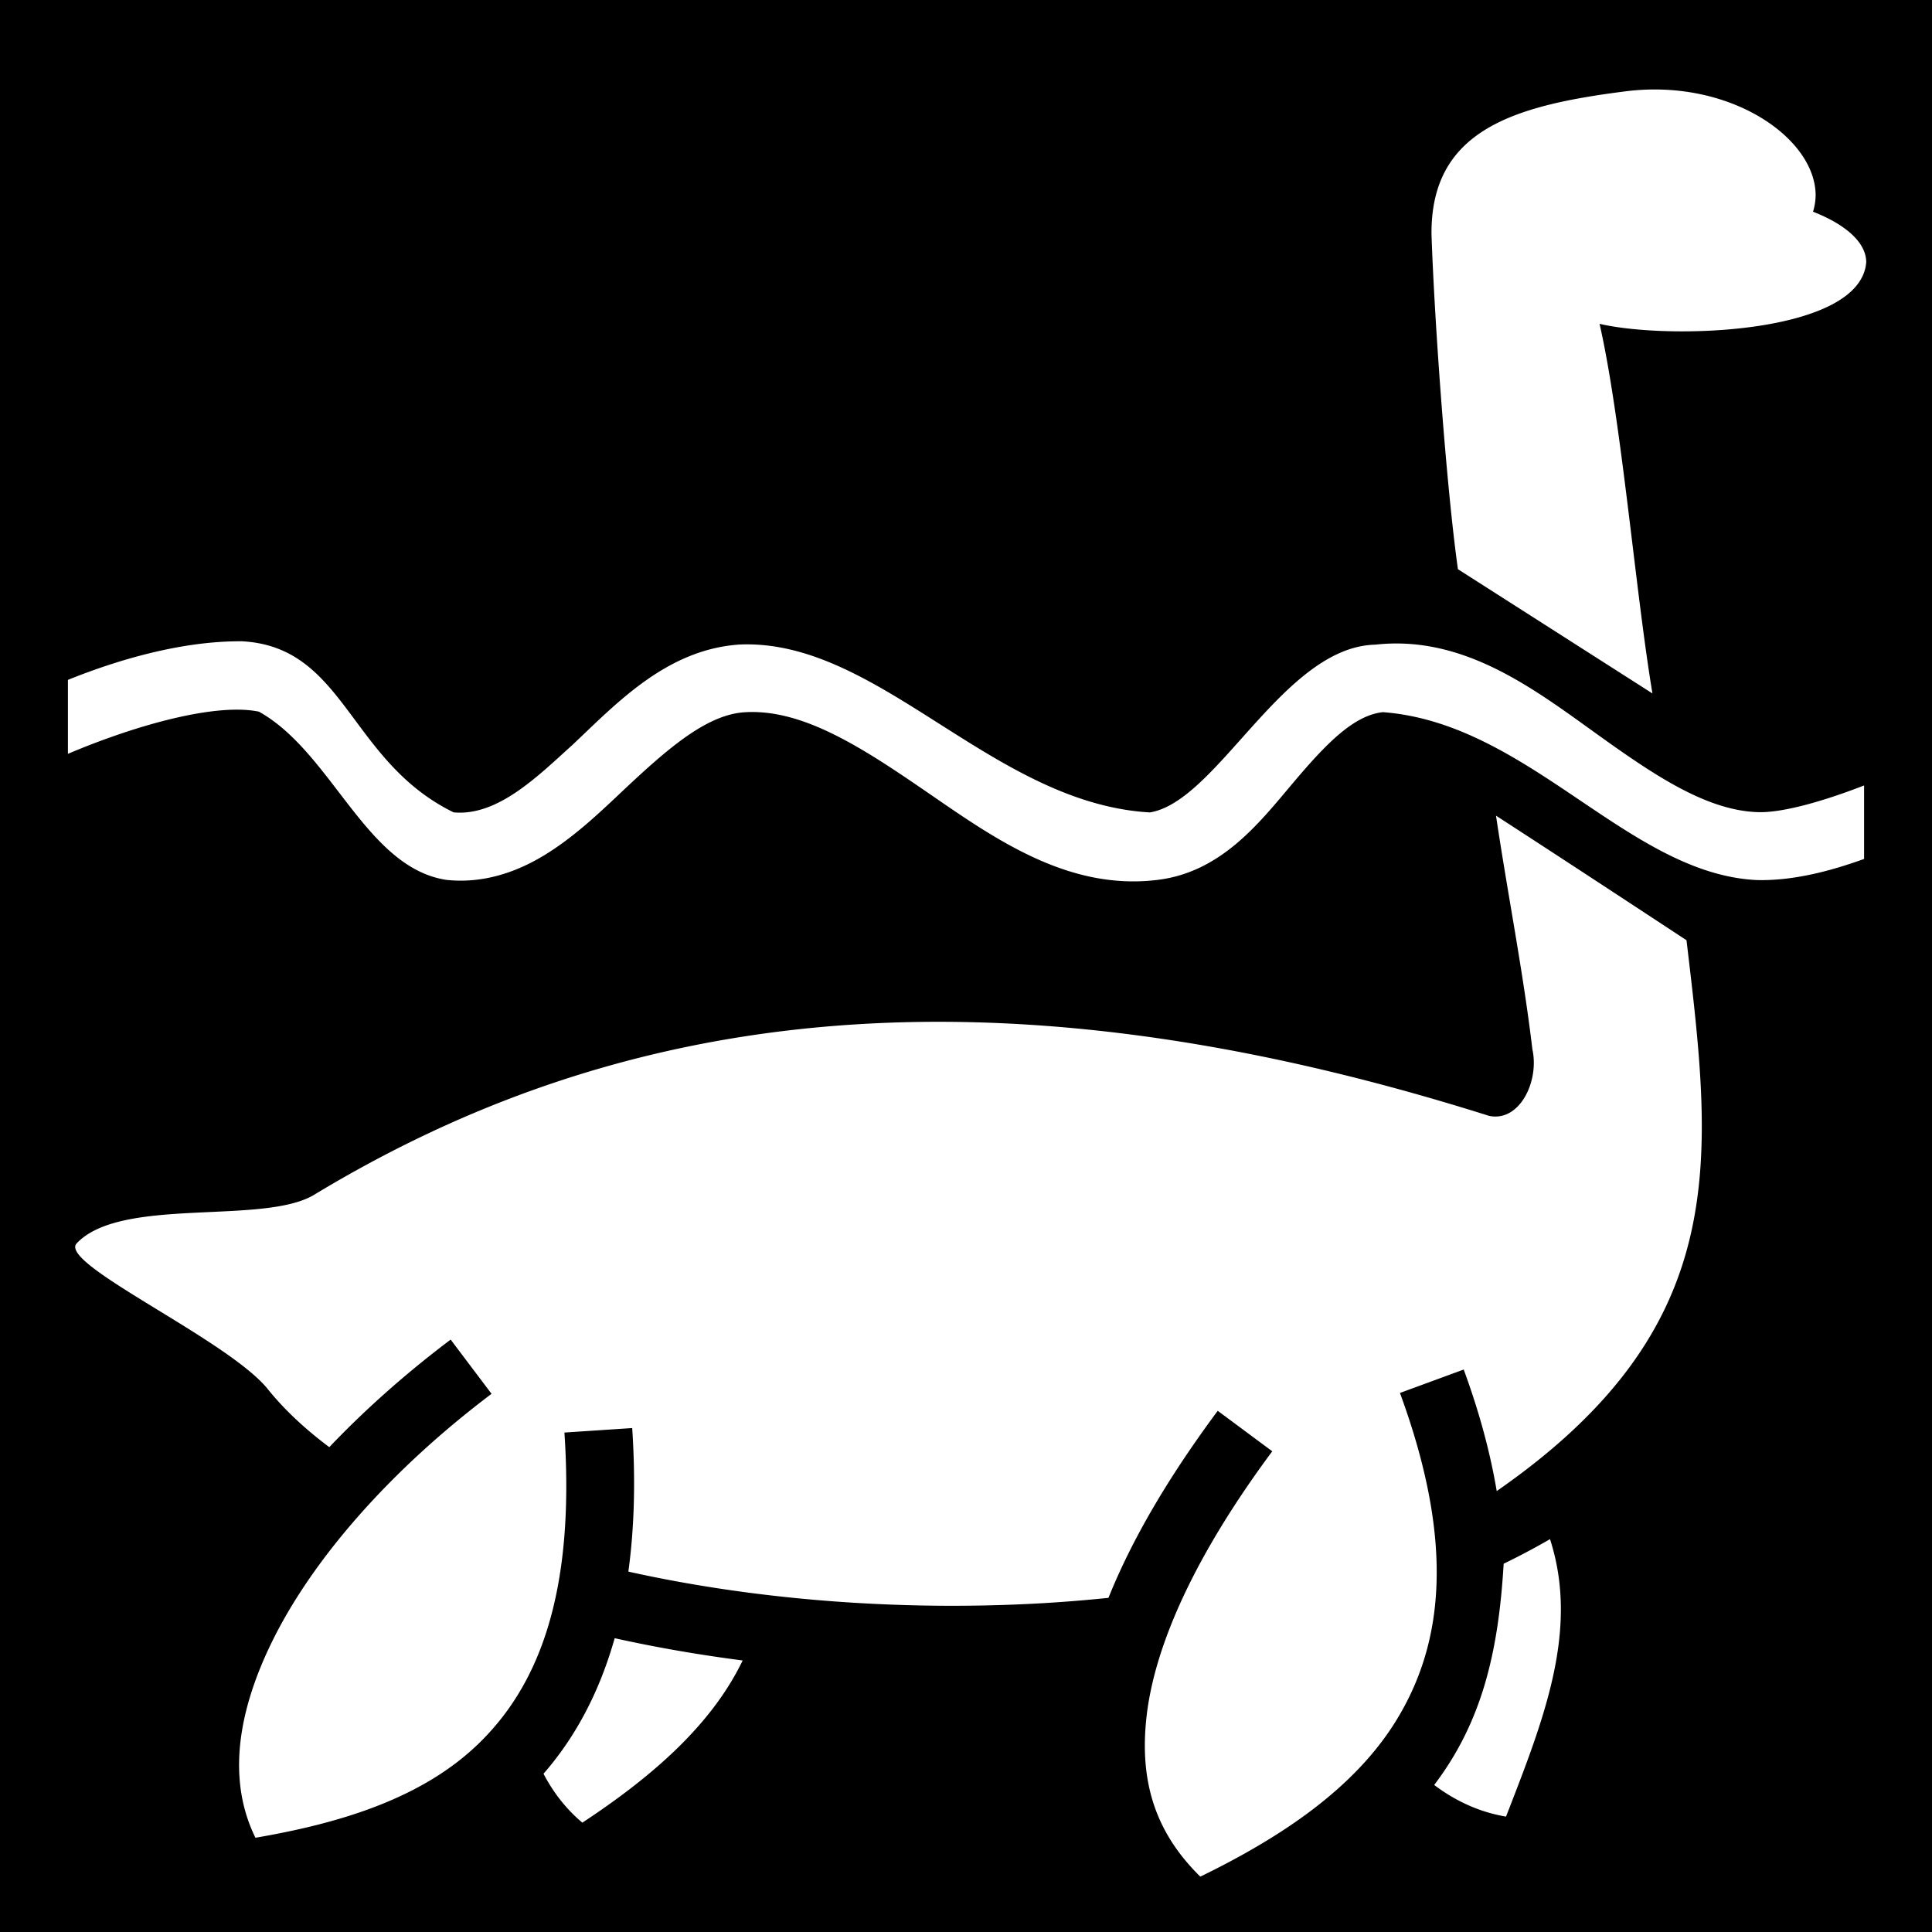 <svg xmlns="http://www.w3.org/2000/svg" viewBox="0 0 512 512" style="height: 512px; width: 512px;"><path d="M0 0h512v512H0z" fill="#000000" fill-opacity="1"></path><g class="" transform="translate(0,0)" style=""><path d="M430.754 24.207c-29.547 3.757-51.704 10.265-51.387 38.035.803 23.45 3.968 67.093 6.998 88.6l51.55 32.928c-4.532-27.155-8.18-72.275-14.013-97.952 18.65 4.352 69.214 2.71 70.668-16.34-.015-5.028-5.093-9.844-14.1-13.373.44-1.433.67-2.882.69-4.335 0-15.223-22.79-31.075-50.406-27.563zM17.998 180.177v19.598c18.428-7.807 39.37-13.515 50.625-11.177 19.357 10.804 28.276 41.26 49.621 44.574 9.766 1.067 18.657-2.046 26.057-6.563 7.4-4.516 13.71-10.403 19.742-16.093 12.062-11.38 22.784-21.05 33.16-21.752 15.499-1.048 31.418 9.43 49.006 21.53 17.588 12.102 37.078 25.89 60.785 22.858 16.72-2.138 26.78-15.126 35.518-25.486 8.738-10.36 16.093-18.056 23.94-18.937 38.77 2.911 64.976 42.82 99.073 44.494 9.219.247 19.008-2.173 28.477-5.592v-19.48c-10.693 4.166-21.546 7.252-27.996 7.08-14.444-.388-29.131-10.84-45.22-22.426-16.09-11.587-34.07-24.463-56.343-21.961-24.349.573-41.84 41.58-59.732 44.457-41.788-2.417-71.864-46.095-108.723-44.494-19.298 1.305-32.48 15.47-44.295 26.617-8.914 8.003-19.704 18.977-31.494 17.857-27.79-13.646-28.67-43.847-56.043-45.334-16.169-.119-33.213 5.01-46.158 10.23zm378.457 35.981c3.207 21.465 7.147 41.007 9.645 61.924 1.88 8.493-3.425 19.384-11.516 17.623-136.92-43.236-233.076-26.25-310.91 20.662-13.132 8.557-51.674.446-63.46 13.252-4.214 5.537 39.472 25.084 50.516 38.215 4.393 5.525 9.973 10.767 16.538 15.676 9.48-9.959 20.274-19.542 32.16-28.506l10.84 14.371c-27.02 20.38-47.729 44.12-58.422 66.197-9.557 19.73-11.18 37.148-4.153 51.448 23.287-3.968 44.34-10.724 58.932-24.74 15.852-15.228 25.82-39.425 22.955-82.64l17.96-1.19c.933 14.076.538 26.713-1.017 38.042 33.398 7.438 71.164 10.431 108.03 8.469 6.44-.343 12.844-.86 19.199-1.51 6.289-15.66 16.029-32.157 28.96-49.572l14.452 10.73c-20.287 27.32-31.24 51.334-33.344 70.547-1.888 17.245 2.495 30.596 14.274 42.174 21.491-10.474 40.981-23.441 52.08-41.646 12.015-19.709 15.706-46.036.828-86.536l16.896-6.207c4.2 11.434 7.06 22.157 8.747 32.21 62.78-43.58 57.22-87.695 50.296-145.975-18.234-11.984-33.222-21.825-50.486-33.018zm14.316 191.729a193.44 193.44 0 0 1-12.285 6.517c-1.378 23.364-5.717 41.9-18.41 58.633 5.859 4.404 12.208 7.237 19.037 8.381 10.048-25.866 19.435-49.44 11.658-73.531zM162.896 434.14c-4.115 14.565-10.57 26.416-18.86 35.921 2.636 5.058 6.058 9.397 10.294 12.963 18.517-12.208 34.243-25.877 42.482-42.984-11.598-1.495-22.947-3.468-33.916-5.9z" fill="#fff" fill-opacity="1"></path></g></svg>